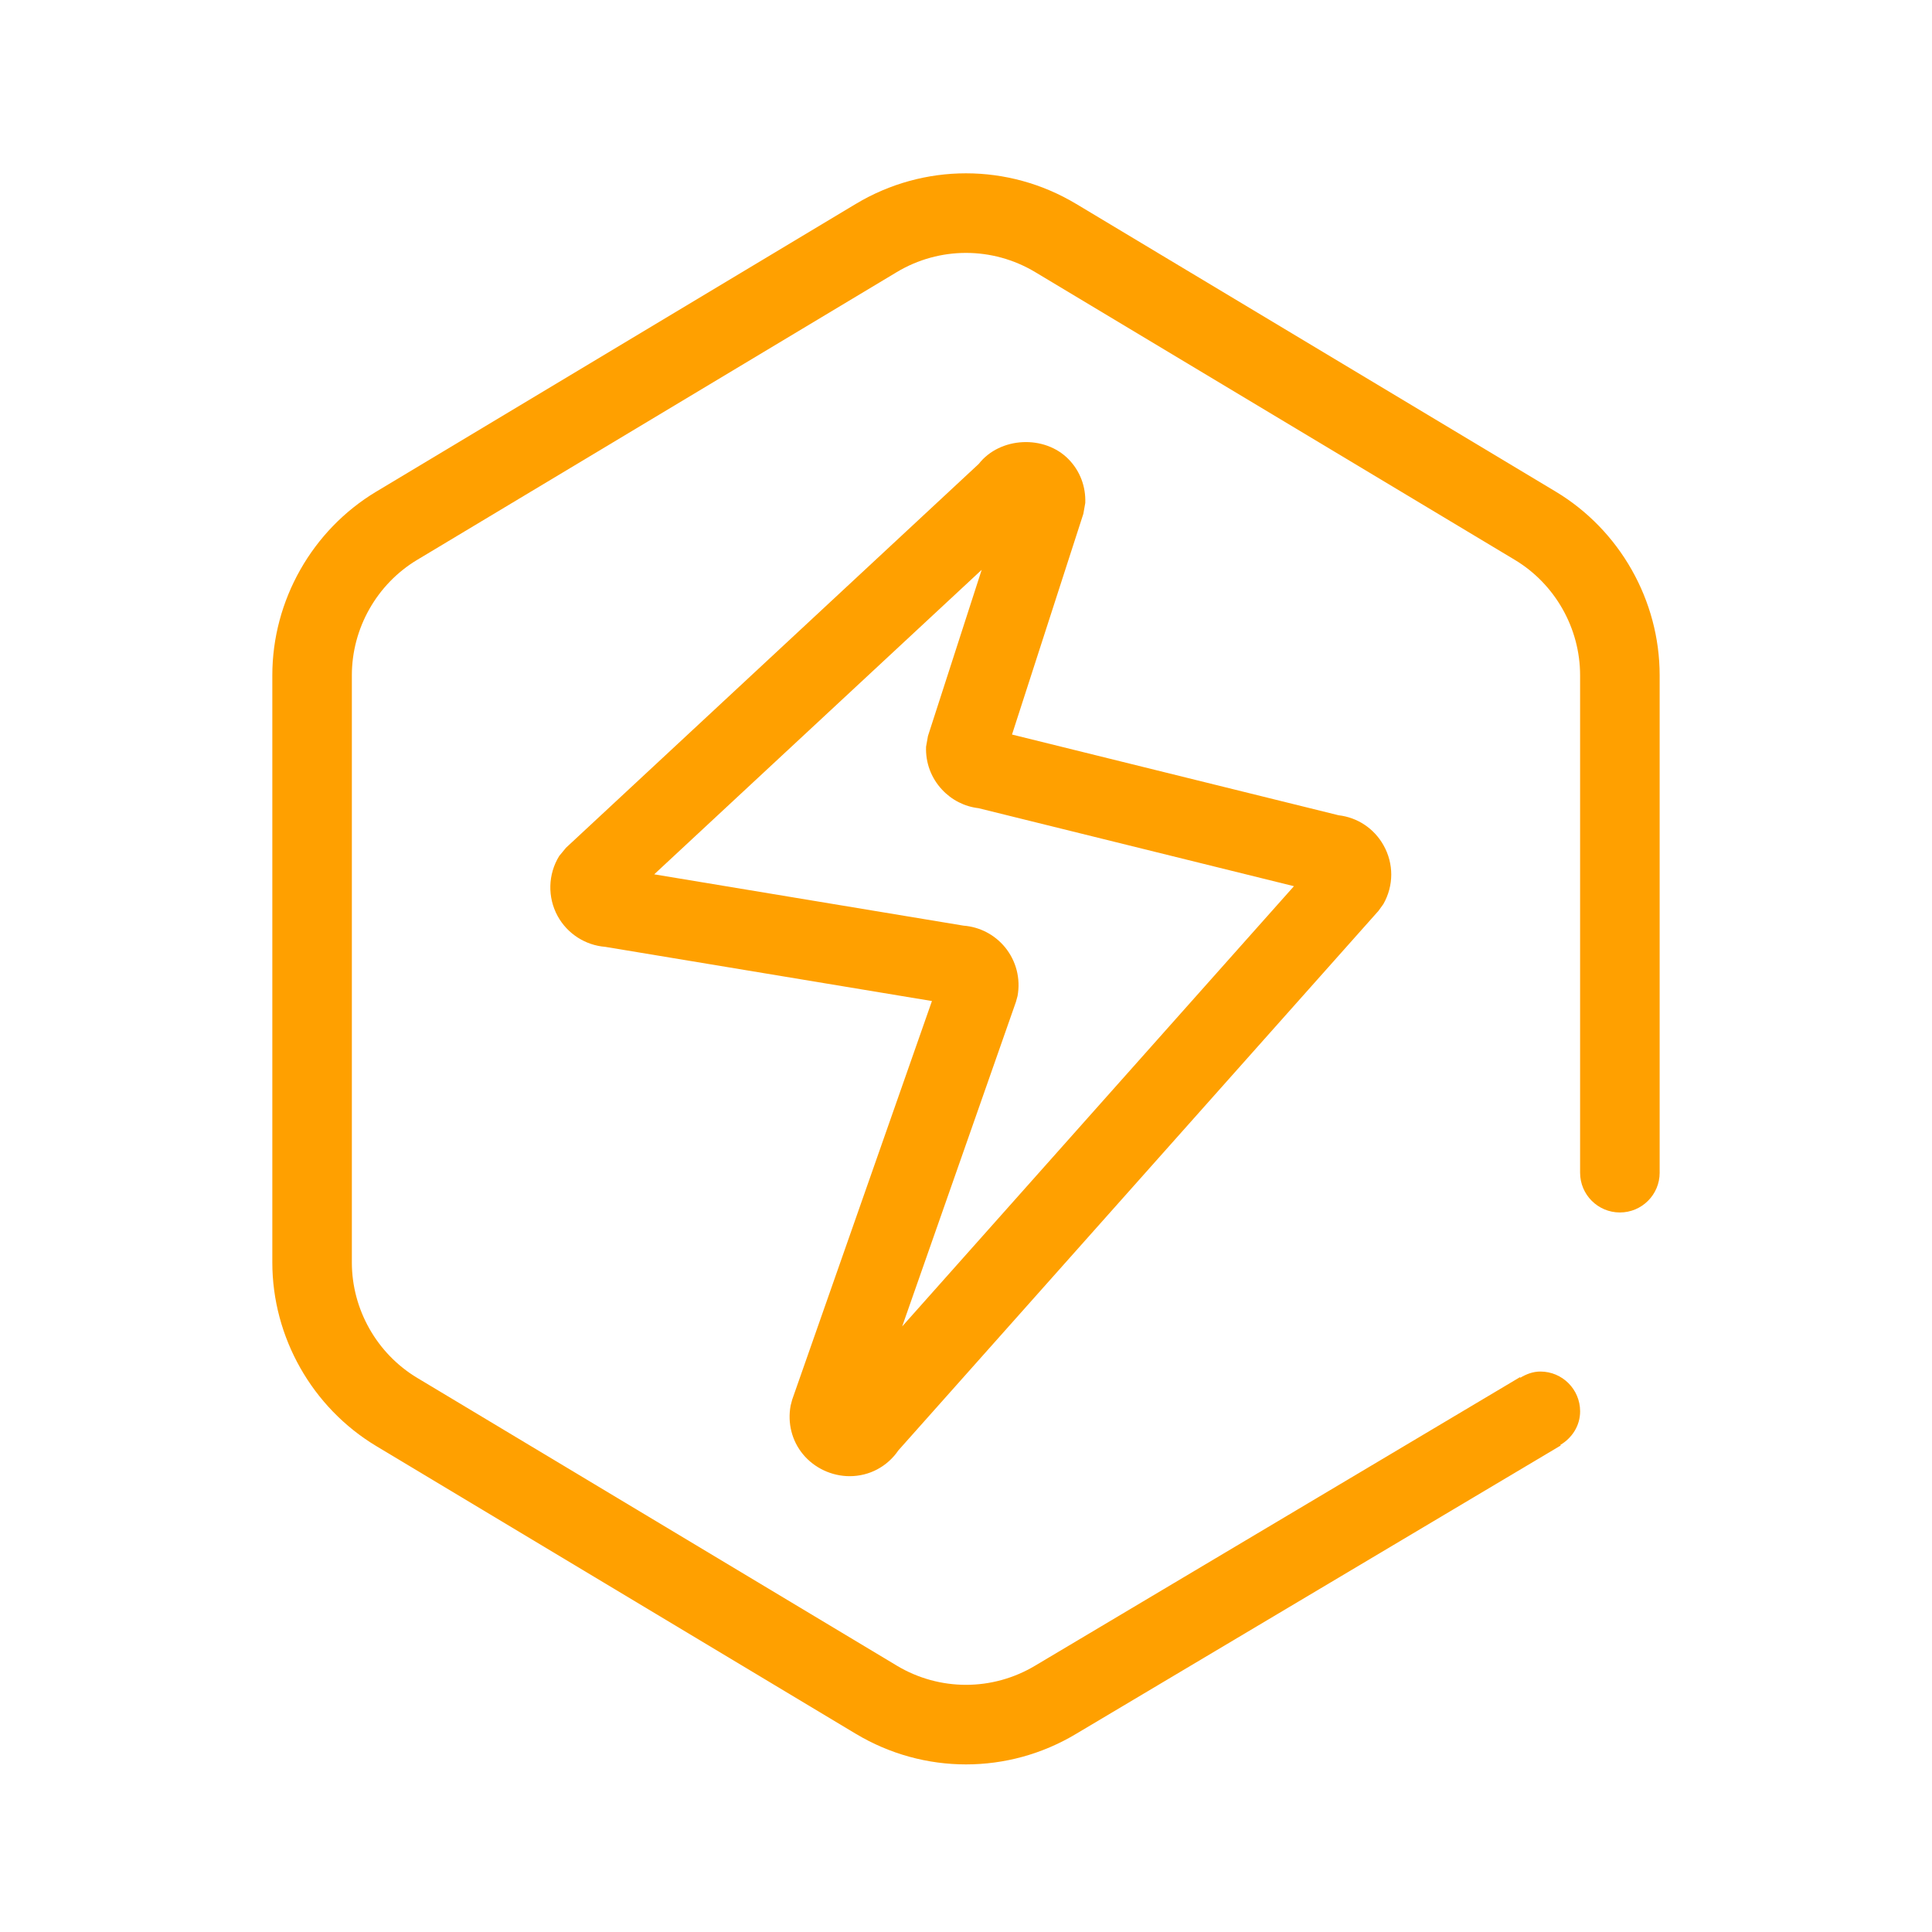 <?xml version="1.0" standalone="no"?><!DOCTYPE svg PUBLIC "-//W3C//DTD SVG 1.1//EN" "http://www.w3.org/Graphics/SVG/1.1/DTD/svg11.dtd"><svg t="1518147323317" class="icon" style="" viewBox="0 0 1024 1024" version="1.1" xmlns="http://www.w3.org/2000/svg" p-id="13058" xmlns:xlink="http://www.w3.org/1999/xlink" width="200" height="200"><defs><style type="text/css"></style></defs><path d="M879.65 621.498 879.65 357.899c0-39.653-21.12-76.949-55.114-97.343L570.404 108.086c-36.03-21.63-80.789-21.63-116.808 0L199.443 260.555c-33.985 20.396-55.105 57.69-55.105 97.343l0 311.226c0 39.632 21.12 76.927 55.105 97.334l254.152 152.492c18.026 10.808 38.226 16.219 58.415 16.219 20.178 0 40.357-5.39 58.329-16.177l256.857-152.837-0.184-0.315c6.157-3.667 10.484-10.114 10.484-17.798 0-11.662-9.435-21.096-21.087-21.096-3.949 0-7.444 1.385-10.603 3.267l-0.184-0.292L548.7 882.803c-22.647 13.588-50.766 13.588-73.412 0l-254.142-152.493c-21.379-12.819-34.655-36.277-34.655-61.185L186.491 357.899c0-24.928 13.276-48.363 34.655-61.185L475.288 144.234c22.646-13.588 50.765-13.588 73.412 0l254.141 152.481c21.37 12.821 34.644 36.256 34.644 61.185l0 263.611 0 0.043c0 11.642 9.445 21.078 21.087 21.078 11.641 0 21.086-9.436 21.086-21.078C879.66 621.53 879.65 621.519 879.65 621.498z" p-id="13059" fill="#ffa000"></path><path d="M419.059 744.939c-1.743 9.327 0.649 18.772 6.589 25.912 5.995 7.229 15.212 11.554 24.669 11.554 0.01 0 0 0 0.01 0 10.462 0 19.94-5.062 25.838-13.685l254.476-285.973 2.578-3.582c5.527-9.747 5.571-21.369 0.086-31.15-5.032-8.937-13.805-14.746-23.848-15.914L536.387 389.32l37.815-117.003 1.016-5.735c0.323-8.709-2.78-16.9-8.732-23.046-12.724-13.2-36.461-12.074-47.725 2.347l-218.773 203.452-3.582 4.34c-5.972 9.671-6.297 21.875-0.844 31.852 5.129 9.359 14.682 15.492 25.264 16.326l173.124 28.717-74.071 211.264L419.059 744.939zM538.463 531.035l0.855-3.115c1.698-9.185-0.704-18.588-6.611-25.825-5.508-6.71-13.417-10.82-22.02-11.481L346.741 463.411l173.568-161.396-28.465 88.071-1.007 5.661c-0.336 8.482 2.673 16.577 8.462 22.773 5.15 5.53 11.934 8.972 19.346 9.838l167.173 41.341L478.177 703.025 538.463 531.035z" p-id="13060" fill="#ffa000"></path></svg>